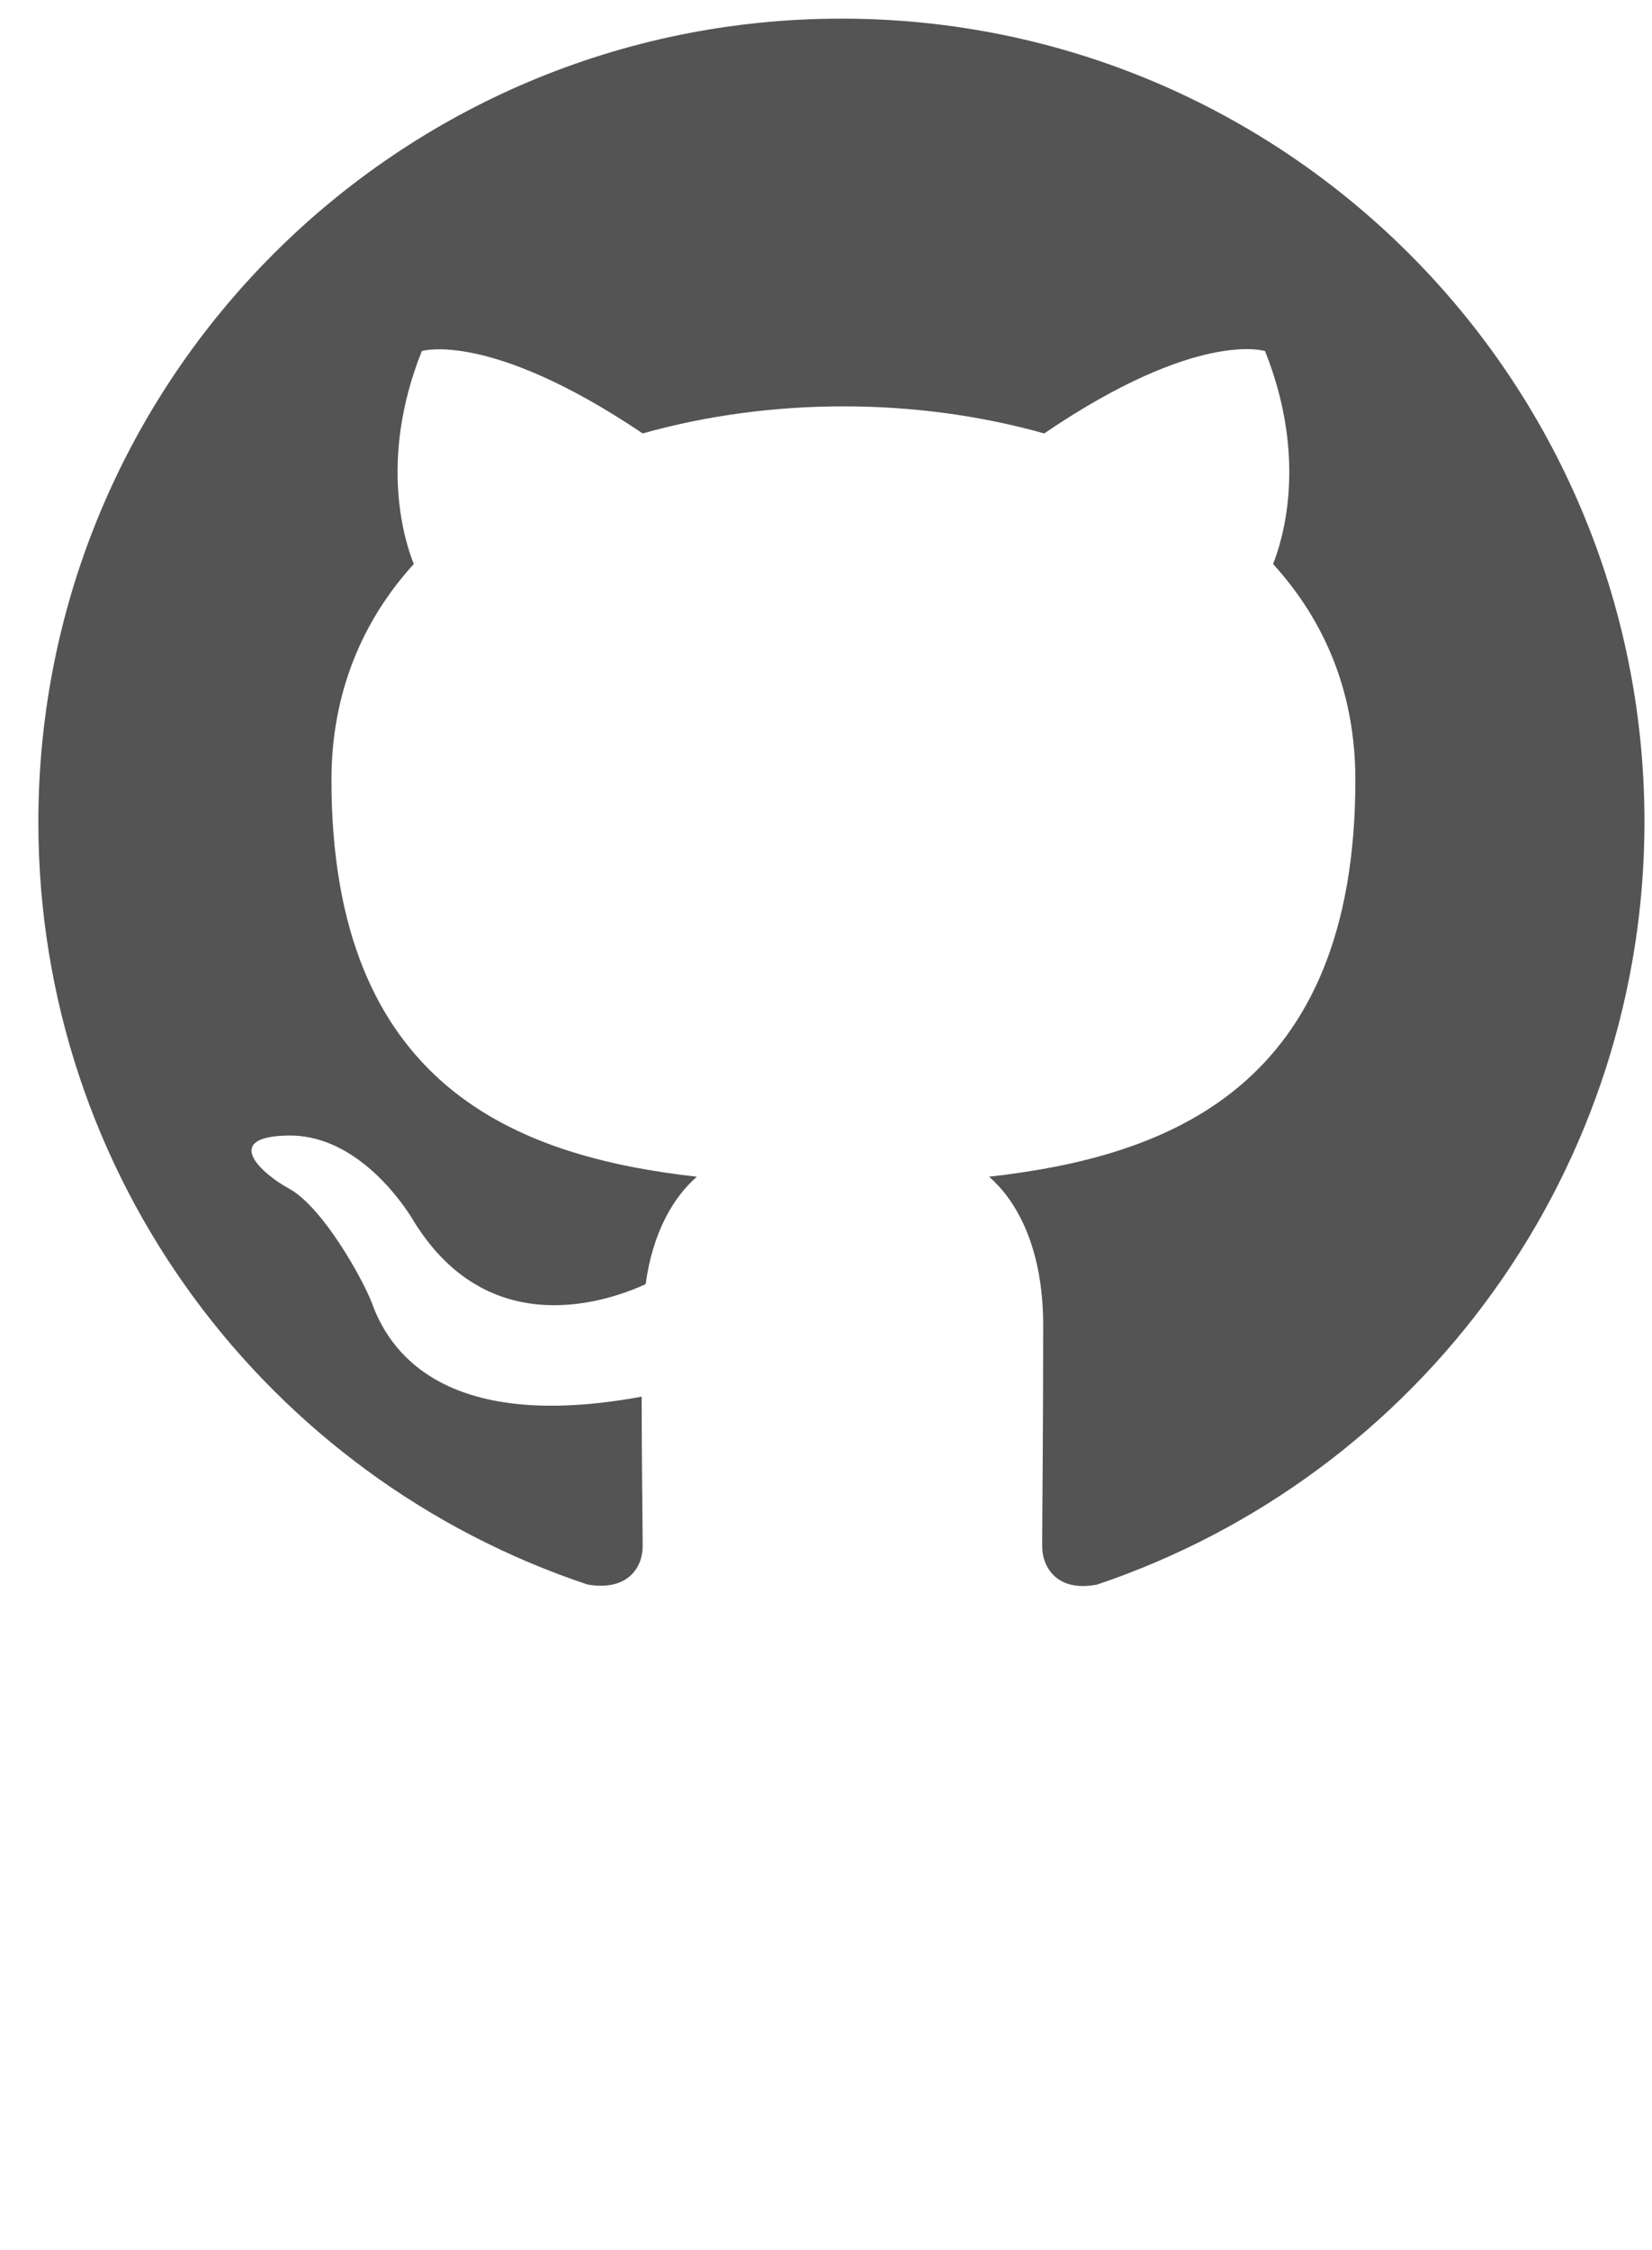 <svg width="36" height="49" viewBox="0 0 36 49" fill="none" xmlns="http://www.w3.org/2000/svg">
<g id="Social profile">
<g id="Group">
<path id="Vector" fill-rule="evenodd" clip-rule="evenodd" d="M18.336 0.406C8.667 0.406 0.836 8.237 0.836 17.906C0.836 25.649 5.845 32.19 12.802 34.509C13.677 34.662 14.005 34.137 14.005 33.678C14.005 33.262 13.983 31.884 13.983 30.418C9.586 31.228 8.448 29.346 8.098 28.362C7.902 27.859 7.048 26.306 6.305 25.89C5.692 25.562 4.817 24.753 6.283 24.731C7.661 24.709 8.645 26 8.973 26.524C10.548 29.171 13.064 28.428 14.07 27.968C14.223 26.831 14.683 26.065 15.186 25.628C11.292 25.19 7.223 23.681 7.223 16.987C7.223 15.084 7.902 13.509 9.017 12.284C8.842 11.846 8.23 10.053 9.192 7.646C9.192 7.646 10.658 7.187 14.005 9.44C15.405 9.046 16.892 8.85 18.38 8.85C19.867 8.85 21.355 9.046 22.755 9.44C26.102 7.165 27.567 7.646 27.567 7.646C28.53 10.053 27.917 11.846 27.742 12.284C28.858 13.509 29.536 15.062 29.536 16.987C29.536 23.703 25.445 25.19 21.552 25.628C22.186 26.174 22.733 27.224 22.733 28.865C22.733 31.206 22.711 33.087 22.711 33.678C22.711 34.137 23.039 34.684 23.914 34.509C27.388 33.336 30.407 31.103 32.545 28.125C34.684 25.146 35.835 21.572 35.836 17.906C35.836 8.237 28.005 0.406 18.336 0.406Z" fill="#545454"/>
</g>
</g>
</svg>

